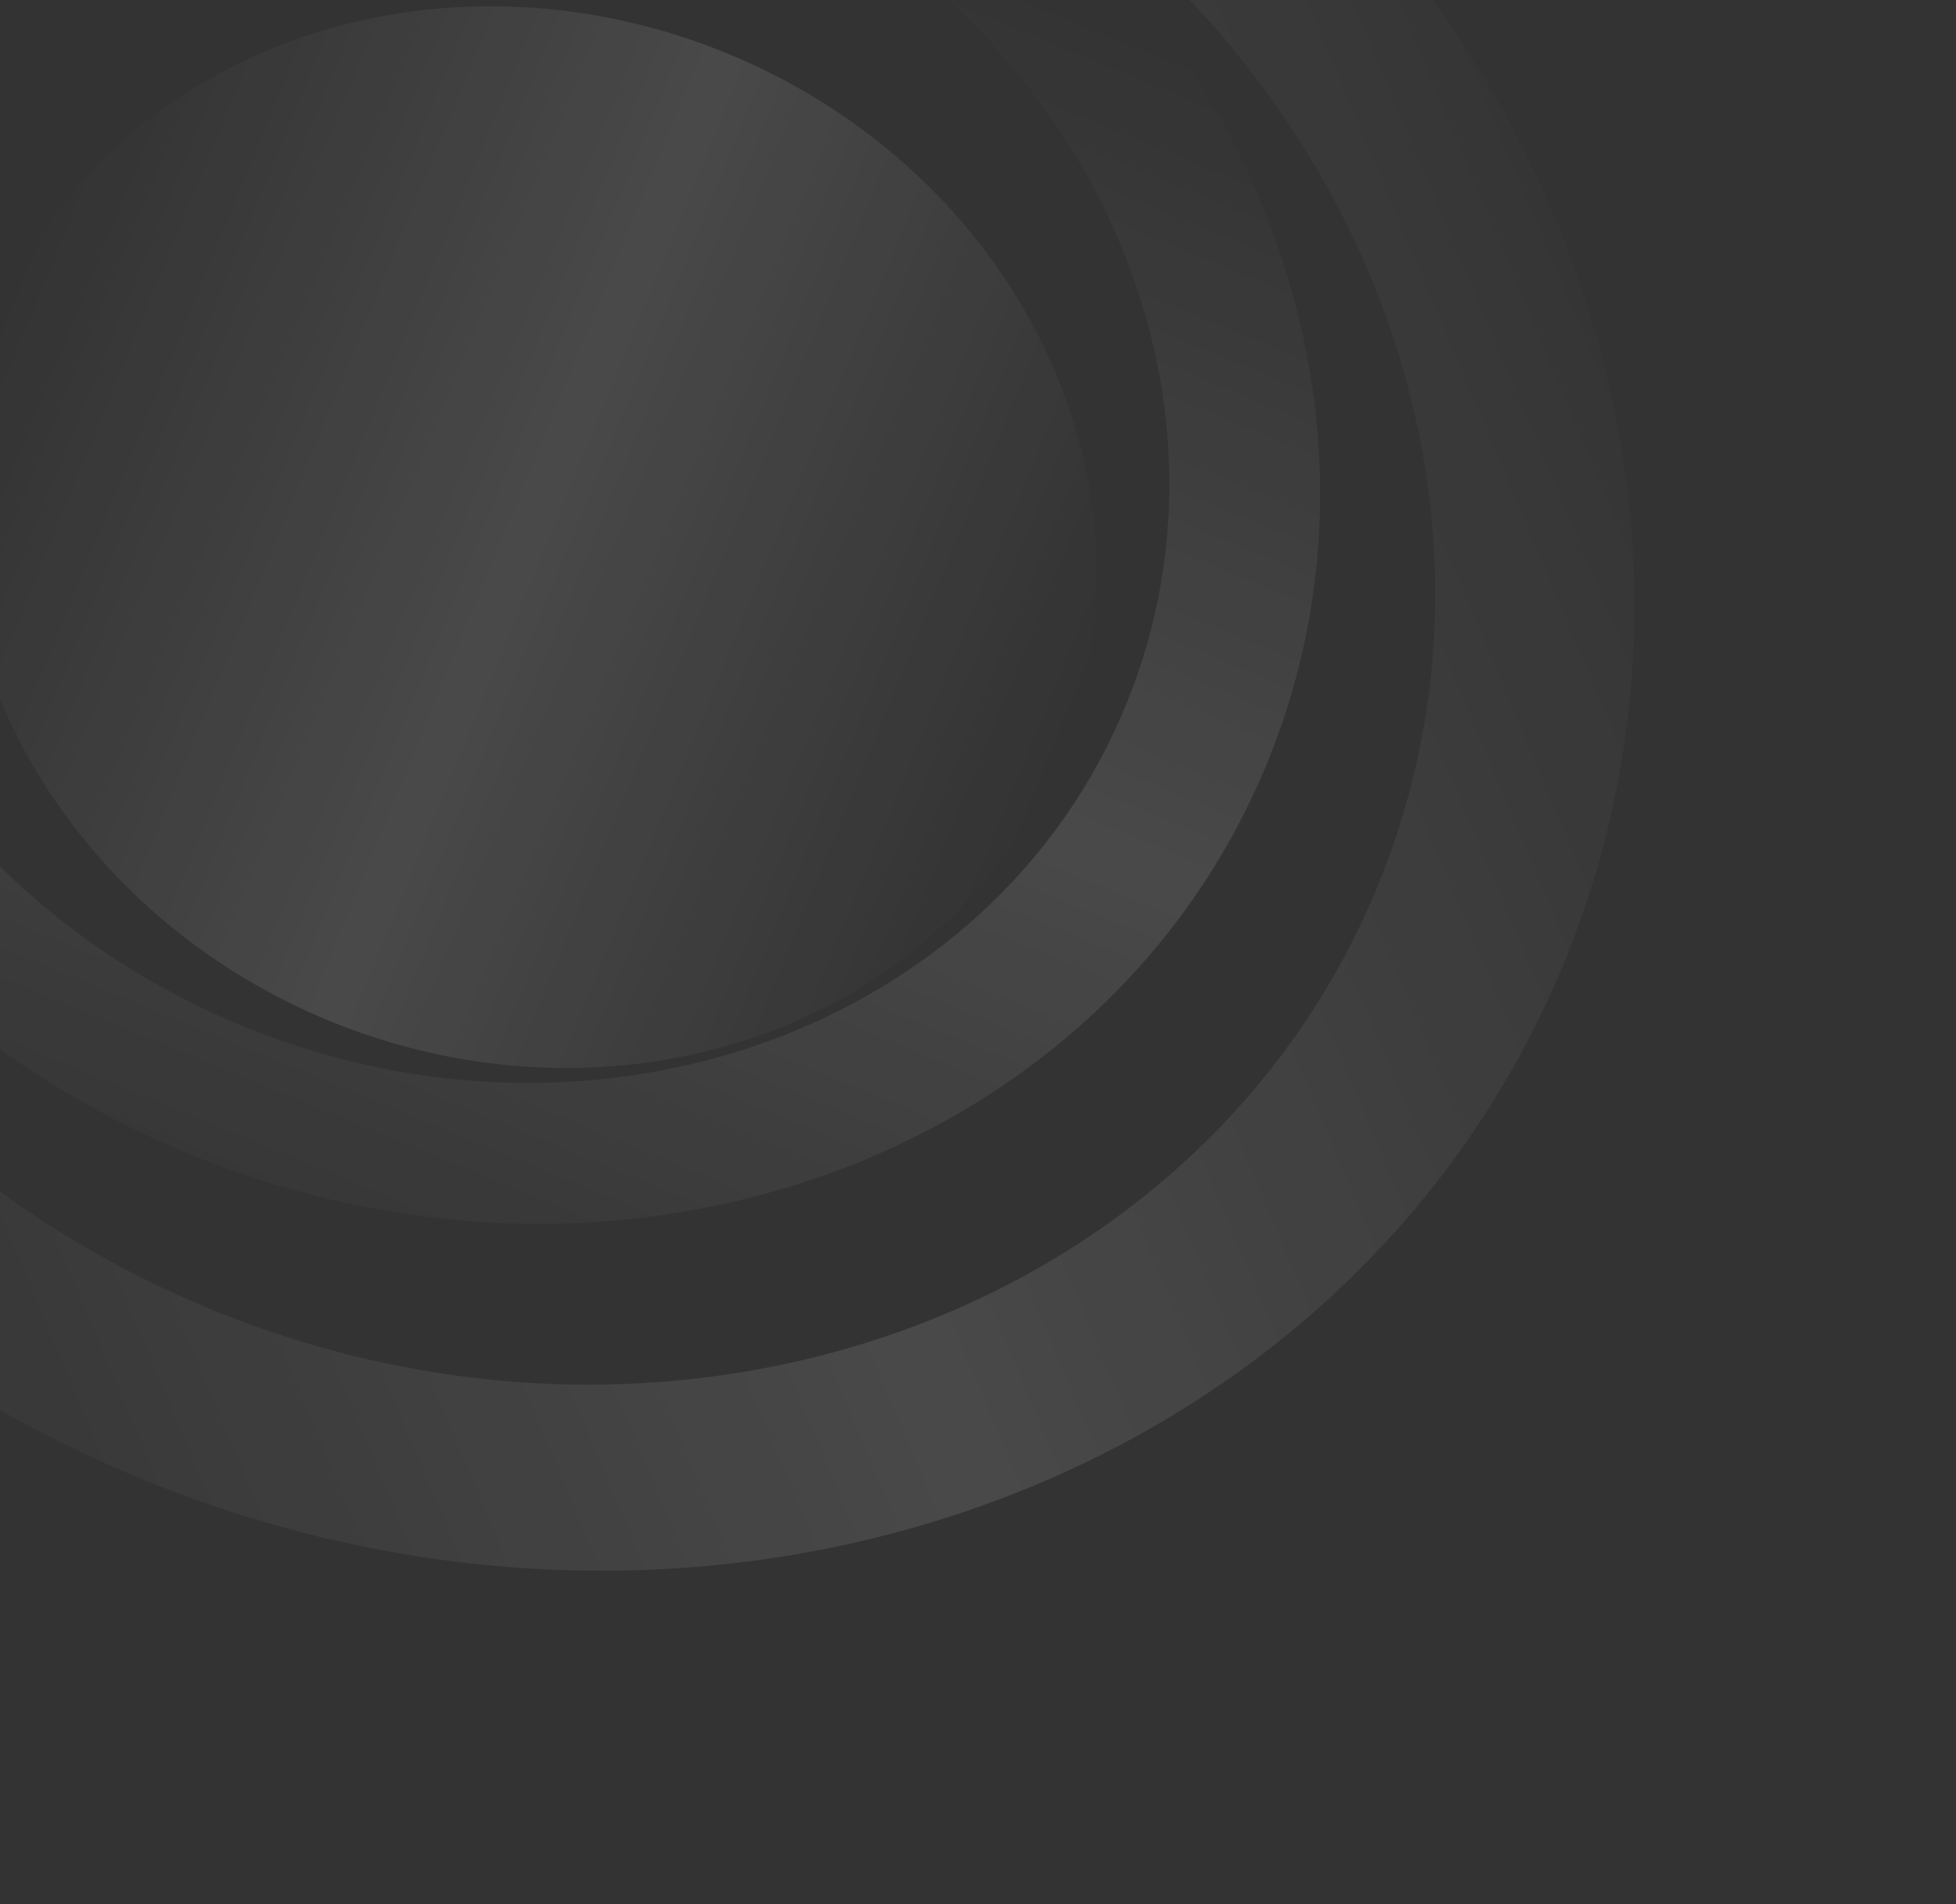 <svg width="304" height="296" viewBox="0 0 304 296" fill="none" xmlns="http://www.w3.org/2000/svg">
<rect x="0" y="0" width="304" height="296" fill="#333333" stroke="none"/>
<path opacity="0.15" d="M-46.866 18.553C-21.732 -42.661 53.217 -69.876 120.537 -42.235C187.856 -14.593 222.054 57.438 196.92 118.652C171.785 179.866 96.836 207.081 29.517 179.44C-37.803 151.798 -72.001 79.767 -46.866 18.553ZM174.974 109.641C195.584 59.448 167.543 0.385 112.343 -22.28C57.144 -44.945 -4.312 -22.629 -24.921 27.564C-45.53 77.757 -17.489 136.82 37.71 159.485C92.91 182.15 154.365 159.834 174.974 109.641Z" fill="url(#paint0_linear_7_579)" fill-opacity="0.9"/>
<path opacity="0.15" d="M142.223 -62.895C231.139 -26.385 276.308 68.754 243.11 149.606C209.912 230.457 110.919 266.403 22.003 229.894C-66.913 193.385 -112.081 98.246 -78.884 17.394C-45.686 -63.457 53.307 -99.404 142.223 -62.895ZM32.825 203.538C105.733 233.474 186.903 203.999 214.124 137.704C241.345 71.409 204.309 -6.602 131.401 -36.538C58.493 -66.474 -22.677 -36.999 -49.898 29.296C-77.119 95.591 -40.083 173.602 32.825 203.538Z" fill="url(#paint1_linear_7_579)" fill-opacity="0.9"/>
<ellipse opacity="0.15" cx="82.113" cy="83.5" rx="81.301" ry="89.411" transform="rotate(-67.677 82.113 83.5)" fill="url(#paint2_linear_7_579)" fill-opacity="0.9"/>
<defs>
<linearGradient id="paint0_linear_7_579" x1="43.866" y1="209.664" x2="134.886" y2="-12.011" gradientUnits="userSpaceOnUse">
<stop stop-color="white" stop-opacity="0"/>
<stop offset="0.498" stop-color="white" stop-opacity="0.8"/>
<stop offset="1" stop-color="white" stop-opacity="0"/>
</linearGradient>
<linearGradient id="paint1_linear_7_579" x1="-85.469" y1="126.833" x2="244.177" y2="-11.424" gradientUnits="userSpaceOnUse">
<stop stop-color="white" stop-opacity="0"/>
<stop offset="0.498" stop-color="white" stop-opacity="0.8"/>
<stop offset="1" stop-color="white" stop-opacity="0"/>
</linearGradient>
<linearGradient id="paint2_linear_7_579" x1="82.113" y1="-5.911" x2="82.113" y2="172.911" gradientUnits="userSpaceOnUse">
<stop stop-color="white" stop-opacity="0"/>
<stop offset="0.498" stop-color="white" stop-opacity="0.8"/>
<stop offset="1" stop-color="white" stop-opacity="0"/>
</linearGradient>
</defs>
</svg>
